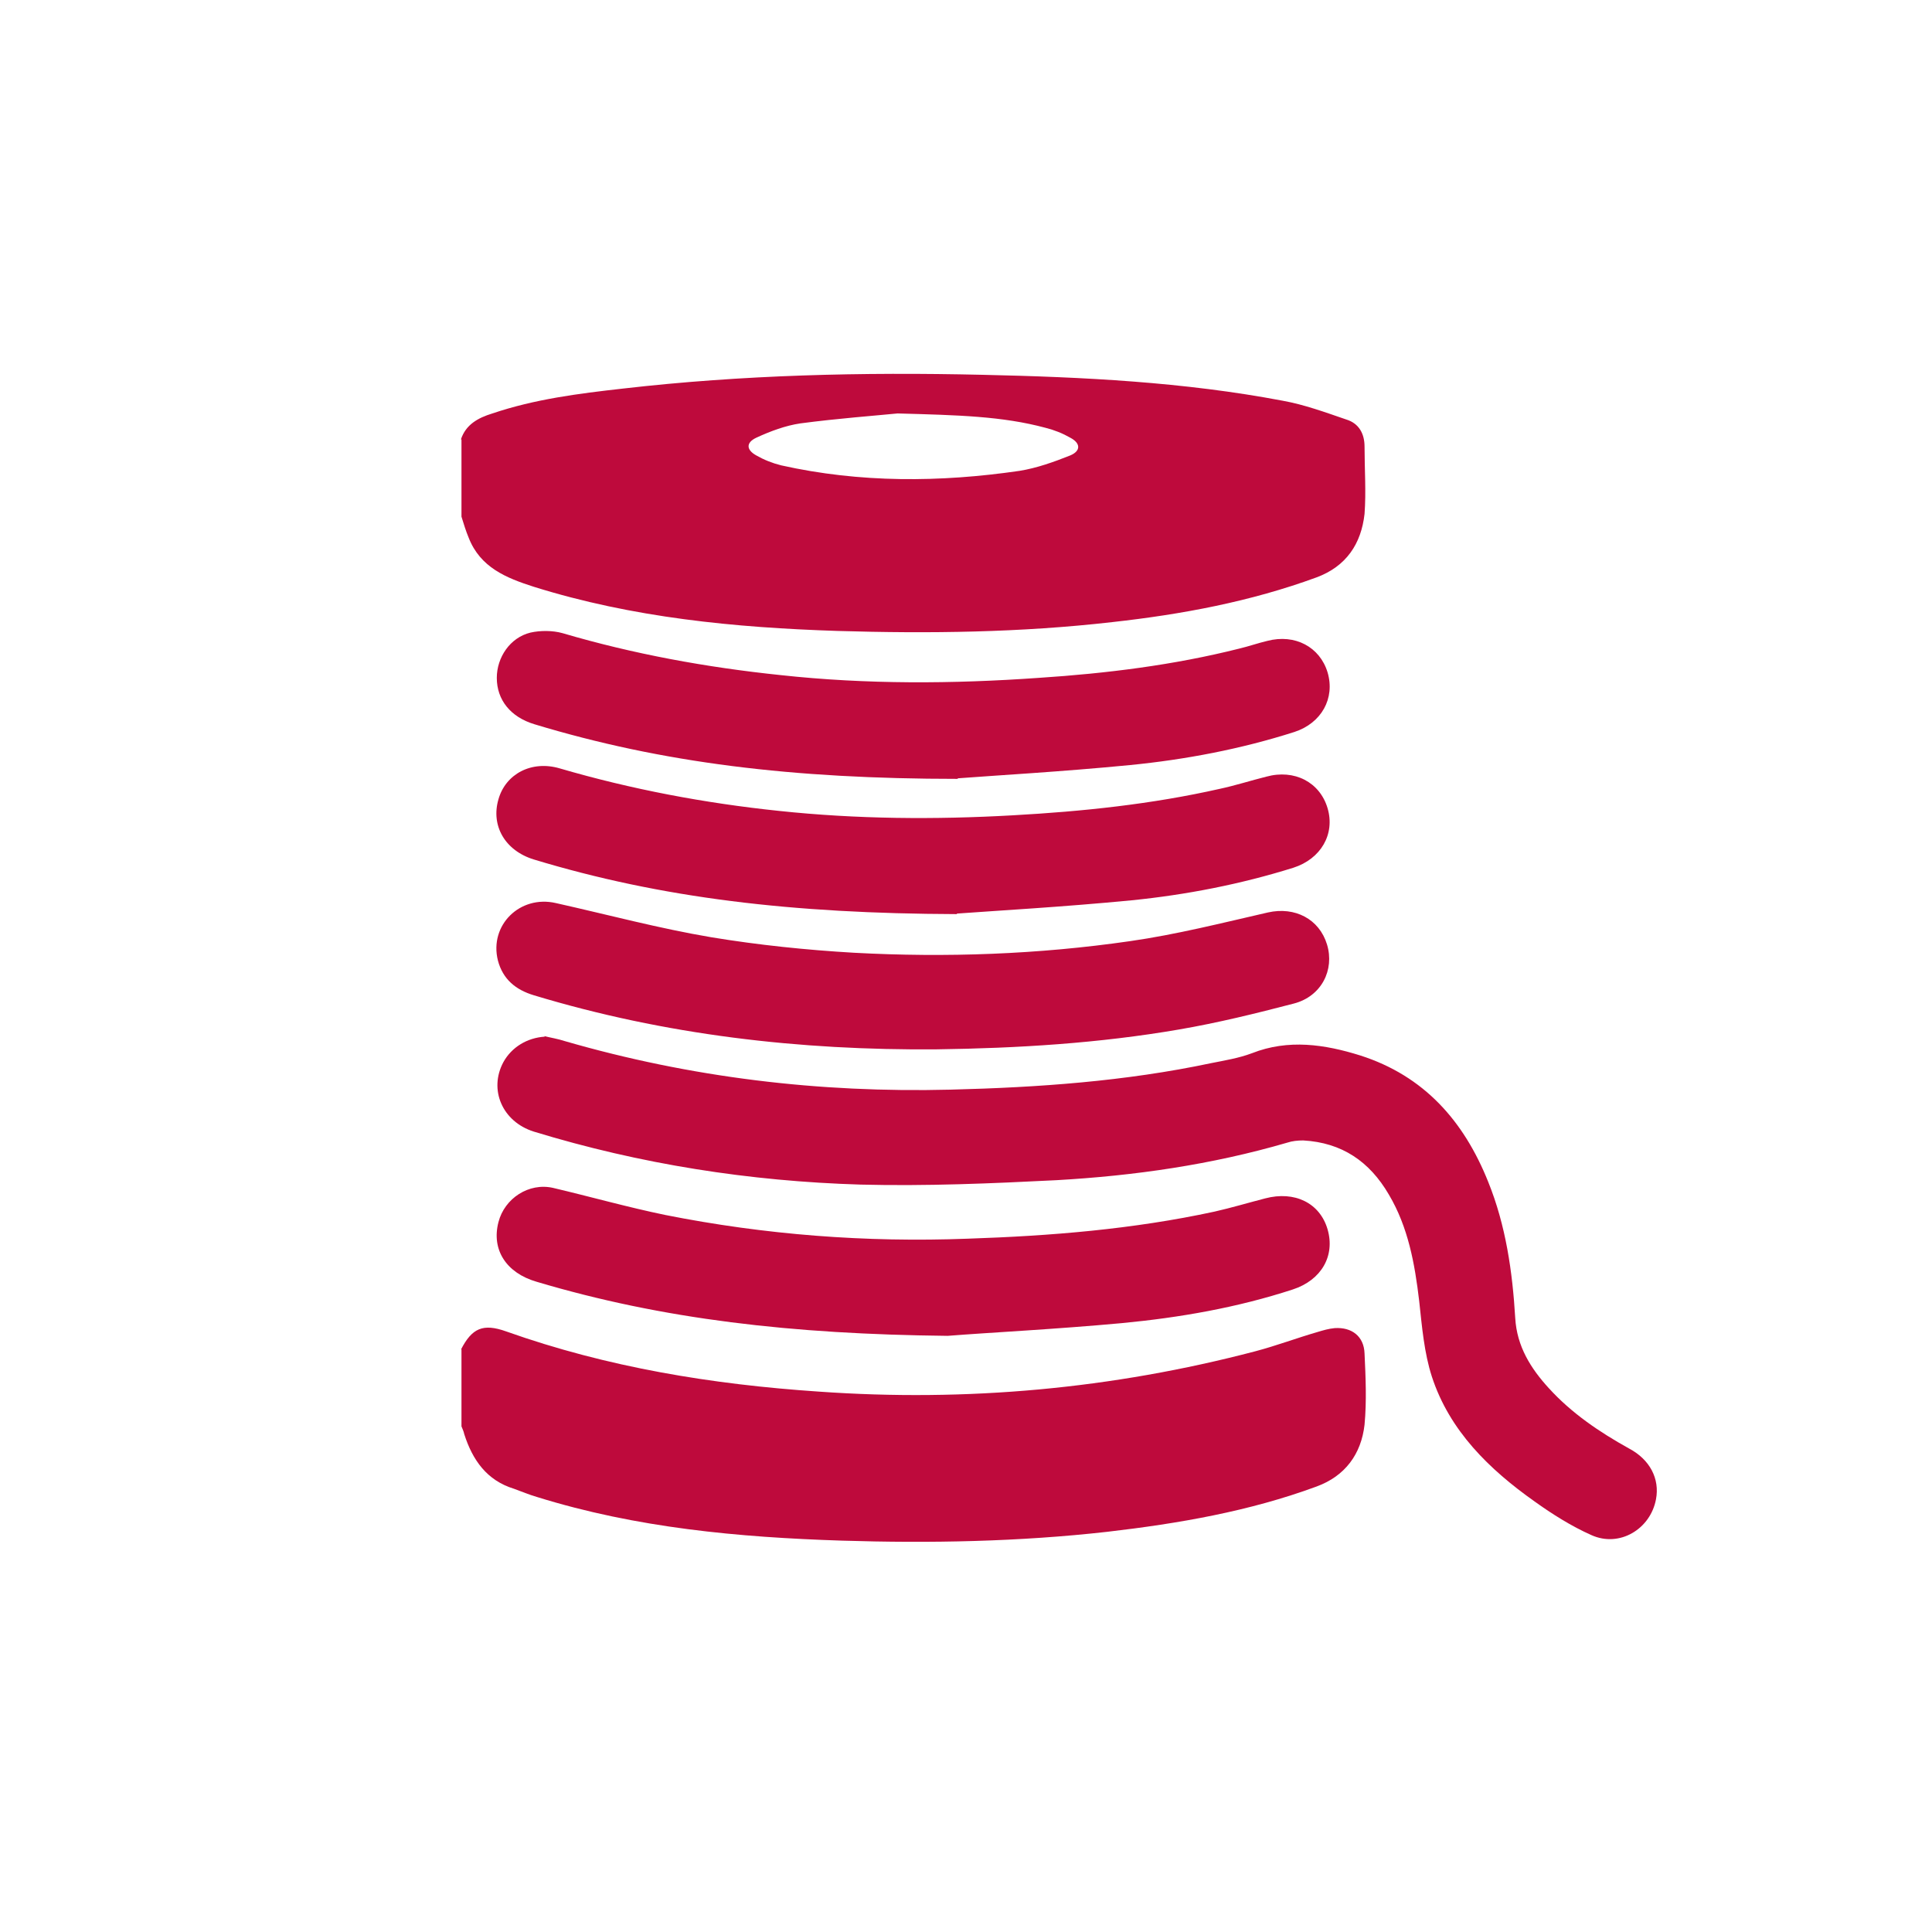 <?xml version="1.0" encoding="UTF-8"?><svg id="ai2html-settings" xmlns="http://www.w3.org/2000/svg" viewBox="0 0 35 35"><defs><style>.cls-1{fill:#be0a3c;}</style></defs><path class="cls-1" d="M8.35,7.96c.09-.27,.31-.39,.57-.47,.77-.26,1.56-.36,2.36-.45,2.17-.25,4.34-.3,6.52-.25,1.82,.04,3.65,.13,5.44,.47,.39,.07,.77,.21,1.15,.34,.23,.07,.33,.26,.33,.49,0,.41,.03,.82,0,1.22-.06,.54-.33,.95-.87,1.15-1.2,.44-2.44,.67-3.7,.81-1.66,.19-3.32,.21-4.98,.16-1.86-.06-3.71-.24-5.5-.8-.5-.16-.97-.35-1.18-.89-.05-.12-.09-.25-.13-.38,0-.47,0-.93,0-1.4Zm7.91-.47c-.4,.04-1.08,.09-1.76,.18-.27,.04-.54,.14-.8,.26-.19,.09-.18,.22,0,.32,.14,.08,.29,.14,.45,.18,1.43,.32,2.88,.31,4.32,.1,.31-.05,.62-.16,.92-.28,.19-.08,.19-.22,0-.32-.14-.08-.29-.14-.45-.18-.78-.21-1.58-.23-2.68-.26Z"/><path class="cls-1" d="M8.35,24.45c.2-.39,.4-.48,.82-.33,1.83,.65,3.73,.96,5.66,1.09,2.68,.19,5.32-.05,7.91-.73,.38-.1,.75-.24,1.13-.35,.1-.03,.2-.06,.31-.07,.31-.02,.53,.15,.54,.46,.02,.43,.04,.86,0,1.29-.06,.53-.35,.93-.87,1.12-1.22,.45-2.5,.67-3.79,.82-1.6,.18-3.21,.21-4.81,.16-1.87-.06-3.72-.23-5.52-.79-.14-.04-.28-.1-.42-.15-.49-.15-.75-.52-.9-.99-.01-.05-.03-.09-.05-.14,0-.47,0-.93,0-1.4Z"/><path class="cls-1" d="M9.86,18.77c.12,.03,.25,.05,.37,.09,2.28,.66,4.61,.94,6.99,.88,1.59-.04,3.16-.15,4.72-.48,.25-.05,.5-.09,.74-.18,.66-.26,1.32-.16,1.96,.04,1.16,.37,1.88,1.19,2.32,2.29,.32,.79,.44,1.63,.49,2.47,.03,.51,.28,.91,.61,1.27,.41,.45,.91,.79,1.45,1.09,.38,.2,.56,.55,.49,.92-.1,.54-.66,.88-1.17,.65-.36-.16-.71-.38-1.03-.61-.82-.58-1.54-1.28-1.86-2.26-.14-.43-.18-.91-.23-1.37-.08-.68-.2-1.34-.55-1.93-.35-.6-.85-.94-1.55-.98-.1,0-.2,.01-.29,.04-1.37,.4-2.77,.6-4.18,.68-1.18,.06-2.37,.11-3.55,.08-2.01-.06-3.99-.37-5.92-.96-.57-.18-.82-.76-.55-1.26,.15-.27,.43-.44,.75-.46Z"/><path class="cls-1" d="M16.97,19.01c-2.48,.02-4.92-.26-7.3-.98-.33-.1-.56-.29-.65-.63-.16-.64,.4-1.19,1.05-1.04,.94,.21,1.87,.46,2.82,.62,.85,.14,1.72,.23,2.58,.28,1.67,.09,3.34,.03,5-.21,.84-.12,1.67-.33,2.5-.52,.49-.11,.93,.12,1.07,.58,.14,.46-.1,.94-.6,1.07-.69,.18-1.38,.35-2.08,.47-1.45,.25-2.92,.34-4.4,.36Z"/><path class="cls-1" d="M17.35,14.11c-2.99,0-5.36-.29-7.67-.99-.43-.13-.68-.44-.68-.84,0-.37,.24-.73,.61-.82,.18-.04,.4-.04,.58,.01,1.29,.38,2.61,.62,3.95,.76,1.56,.17,3.12,.16,4.68,.05,1.22-.08,2.44-.23,3.63-.53,.17-.04,.34-.1,.51-.14,.5-.13,.95,.11,1.09,.57,.14,.47-.11,.92-.6,1.08-.97,.31-1.97,.5-2.98,.6-1.23,.12-2.47,.19-3.12,.24Z"/><path class="cls-1" d="M17.33,16.56c-2.98-.01-5.35-.29-7.66-.99-.52-.16-.78-.61-.64-1.09,.13-.46,.6-.71,1.11-.56,1.3,.38,2.63,.63,3.97,.77,1.41,.15,2.83,.16,4.24,.08,1.26-.07,2.51-.2,3.75-.48,.28-.06,.56-.15,.84-.22,.51-.14,.97,.1,1.11,.57,.14,.47-.12,.92-.62,1.08-.96,.3-1.94,.49-2.93,.59-1.24,.12-2.48,.19-3.16,.24Z"/><path class="cls-1" d="M17.16,24.2c-2.81-.03-5.16-.3-7.44-.98-.55-.16-.82-.58-.69-1.08,.11-.43,.55-.72,.99-.62,.68,.16,1.35,.35,2.03,.49,1.81,.36,3.64,.5,5.48,.43,1.5-.05,2.99-.17,4.47-.49,.31-.07,.61-.16,.92-.24,.53-.14,.99,.08,1.13,.56,.14,.48-.11,.92-.63,1.09-1.01,.33-2.05,.51-3.1,.61-1.19,.11-2.39,.17-3.15,.23Z"/></svg>